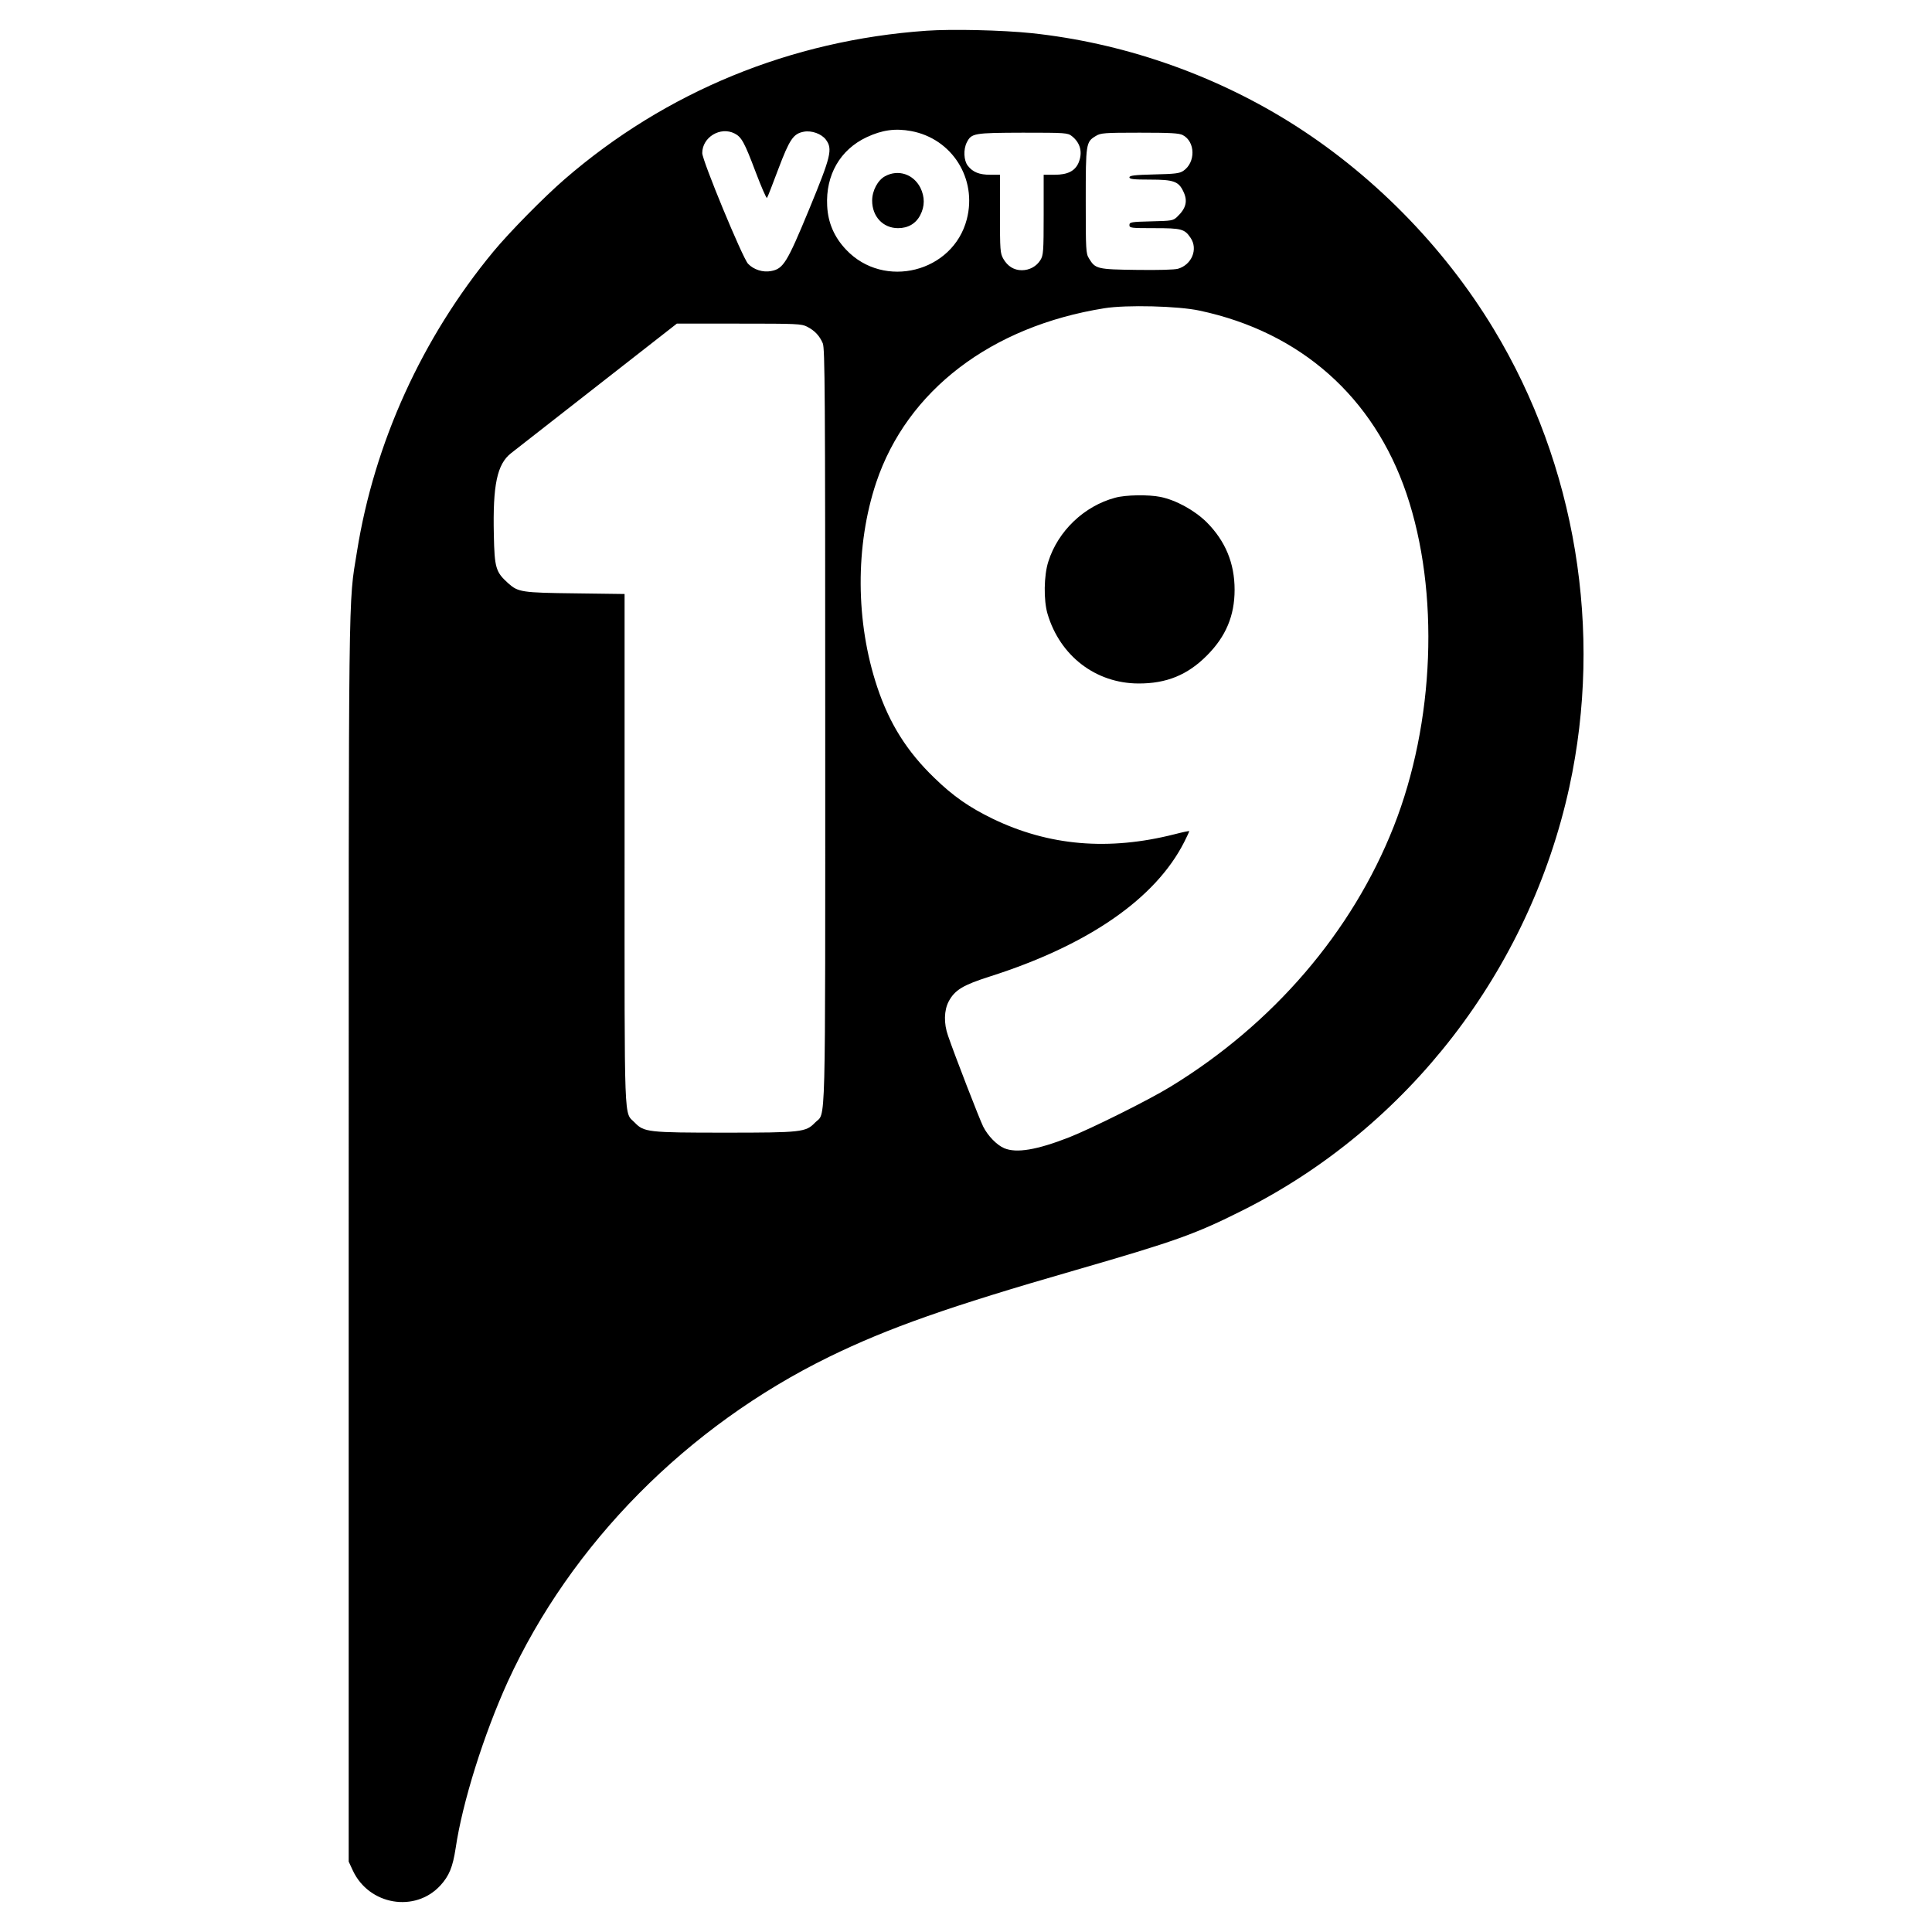 <?xml version="1.0" standalone="no"?>
<!DOCTYPE svg PUBLIC "-//W3C//DTD SVG 20010904//EN"
 "http://www.w3.org/TR/2001/REC-SVG-20010904/DTD/svg10.dtd">
<svg version="1.0" xmlns="http://www.w3.org/2000/svg"
 width="1194pt" height="1194pt" viewBox="0 0 1194 1194"
 preserveAspectRatio="xMidYMid meet">
<g transform="translate(0,1194) scale(0.1,-0.1)"
fill="#000000" stroke="none">
<path d="M5725 11750 c-838 -59 -1610 -376 -2236 -918 -127 -110 -339 -325
-440 -447 -440 -532 -736 -1182 -843 -1855 -54 -334 -51 -116 -51 -4245 l0
-3850 26 -56 c100 -213 384 -261 540 -92 55 60 77 114 95 231 42 285 174 703
322 1029 391 853 1108 1578 1987 2008 365 178 739 310 1520 535 619 179 740
222 1033 369 1024 513 1774 1485 2021 2618 209 962 40 1989 -467 2828 -312
517 -761 971 -1272 1287 -479 296 -1029 484 -1584 543 -183 19 -493 26 -651
15z m-94 -620 c253 -47 409 -294 344 -545 -85 -328 -512 -436 -746 -188 -73
77 -112 166 -117 271 -10 190 80 347 244 424 96 45 177 56 275 38z m-1091 -15
c43 -22 61 -55 130 -238 35 -92 66 -164 70 -160 4 4 35 85 70 178 70 185 93
219 158 231 48 9 109 -13 136 -49 43 -58 32 -102 -104 -432 -136 -329 -159
-366 -234 -380 -50 -10 -108 8 -143 45 -34 36 -283 638 -283 684 0 98 112 166
200 121z m2084 -16 c53 -42 68 -100 42 -164 -22 -52 -68 -75 -148 -75 l-68 0
0 -247 c0 -228 -2 -251 -20 -280 -24 -39 -67 -63 -115 -63 -49 0 -88 25 -114
70 -20 35 -21 53 -21 279 l0 241 -60 0 c-68 0 -108 16 -139 56 -25 32 -28 101
-6 144 29 57 44 59 346 60 265 0 277 -1 303 -21z m686 6 c78 -41 80 -169 3
-221 -24 -16 -52 -19 -180 -22 -122 -3 -153 -7 -153 -18 0 -11 25 -14 128 -14
145 0 176 -11 205 -73 29 -59 17 -105 -38 -157 -25 -24 -34 -25 -161 -28 -124
-3 -134 -5 -134 -23 0 -18 9 -19 153 -19 169 0 188 -5 225 -60 47 -69 8 -166
-78 -191 -21 -6 -120 -9 -255 -7 -244 3 -256 6 -295 71 -19 30 -20 52 -20 355
0 357 1 365 63 402 29 18 52 20 270 20 193 0 244 -3 267 -15z m105 -1085 c623
-133 1074 -533 1277 -1130 206 -607 175 -1416 -79 -2059 -257 -651 -745 -1220
-1381 -1608 -132 -81 -488 -258 -625 -312 -200 -78 -325 -99 -401 -67 -45 19
-101 76 -130 134 -22 44 -176 441 -217 561 -27 76 -25 157 4 212 38 71 88 101
254 154 609 194 1025 482 1202 832 17 34 31 64 31 66 0 3 -42 -6 -92 -19 -406
-103 -775 -72 -1123 96 -144 70 -244 139 -359 251 -170 163 -280 338 -355 564
-134 402 -136 873 -6 1263 191 569 710 965 1410 1077 136 22 458 14 590 -15z
m-2427 -99 c47 -24 77 -56 97 -103 13 -33 15 -287 15 -2373 0 -2579 5 -2372
-63 -2443 -57 -59 -82 -62 -557 -62 -475 0 -500 3 -557 62 -68 70 -63 -57 -63
1687 l0 1580 -302 4 c-335 4 -356 7 -419 64 -75 68 -83 94 -87 298 -7 308 20
436 106 504 20 16 259 203 531 415 l494 386 384 0 c358 0 386 -1 421 -19z"/>
<path d="M5470 10851 c-45 -24 -80 -89 -80 -151 0 -98 67 -170 160 -170 62 0
110 28 137 80 29 55 29 113 1 170 -43 84 -137 115 -218 71z"/>
<path d="M6892 8864 c-191 -51 -353 -205 -413 -394 -28 -86 -30 -240 -5 -324
77 -260 298 -429 561 -430 174 -1 305 53 424 173 117 117 171 246 171 406 0
165 -57 301 -172 417 -75 74 -189 137 -286 157 -73 15 -216 13 -280 -5z"/>
</g>
</svg>
